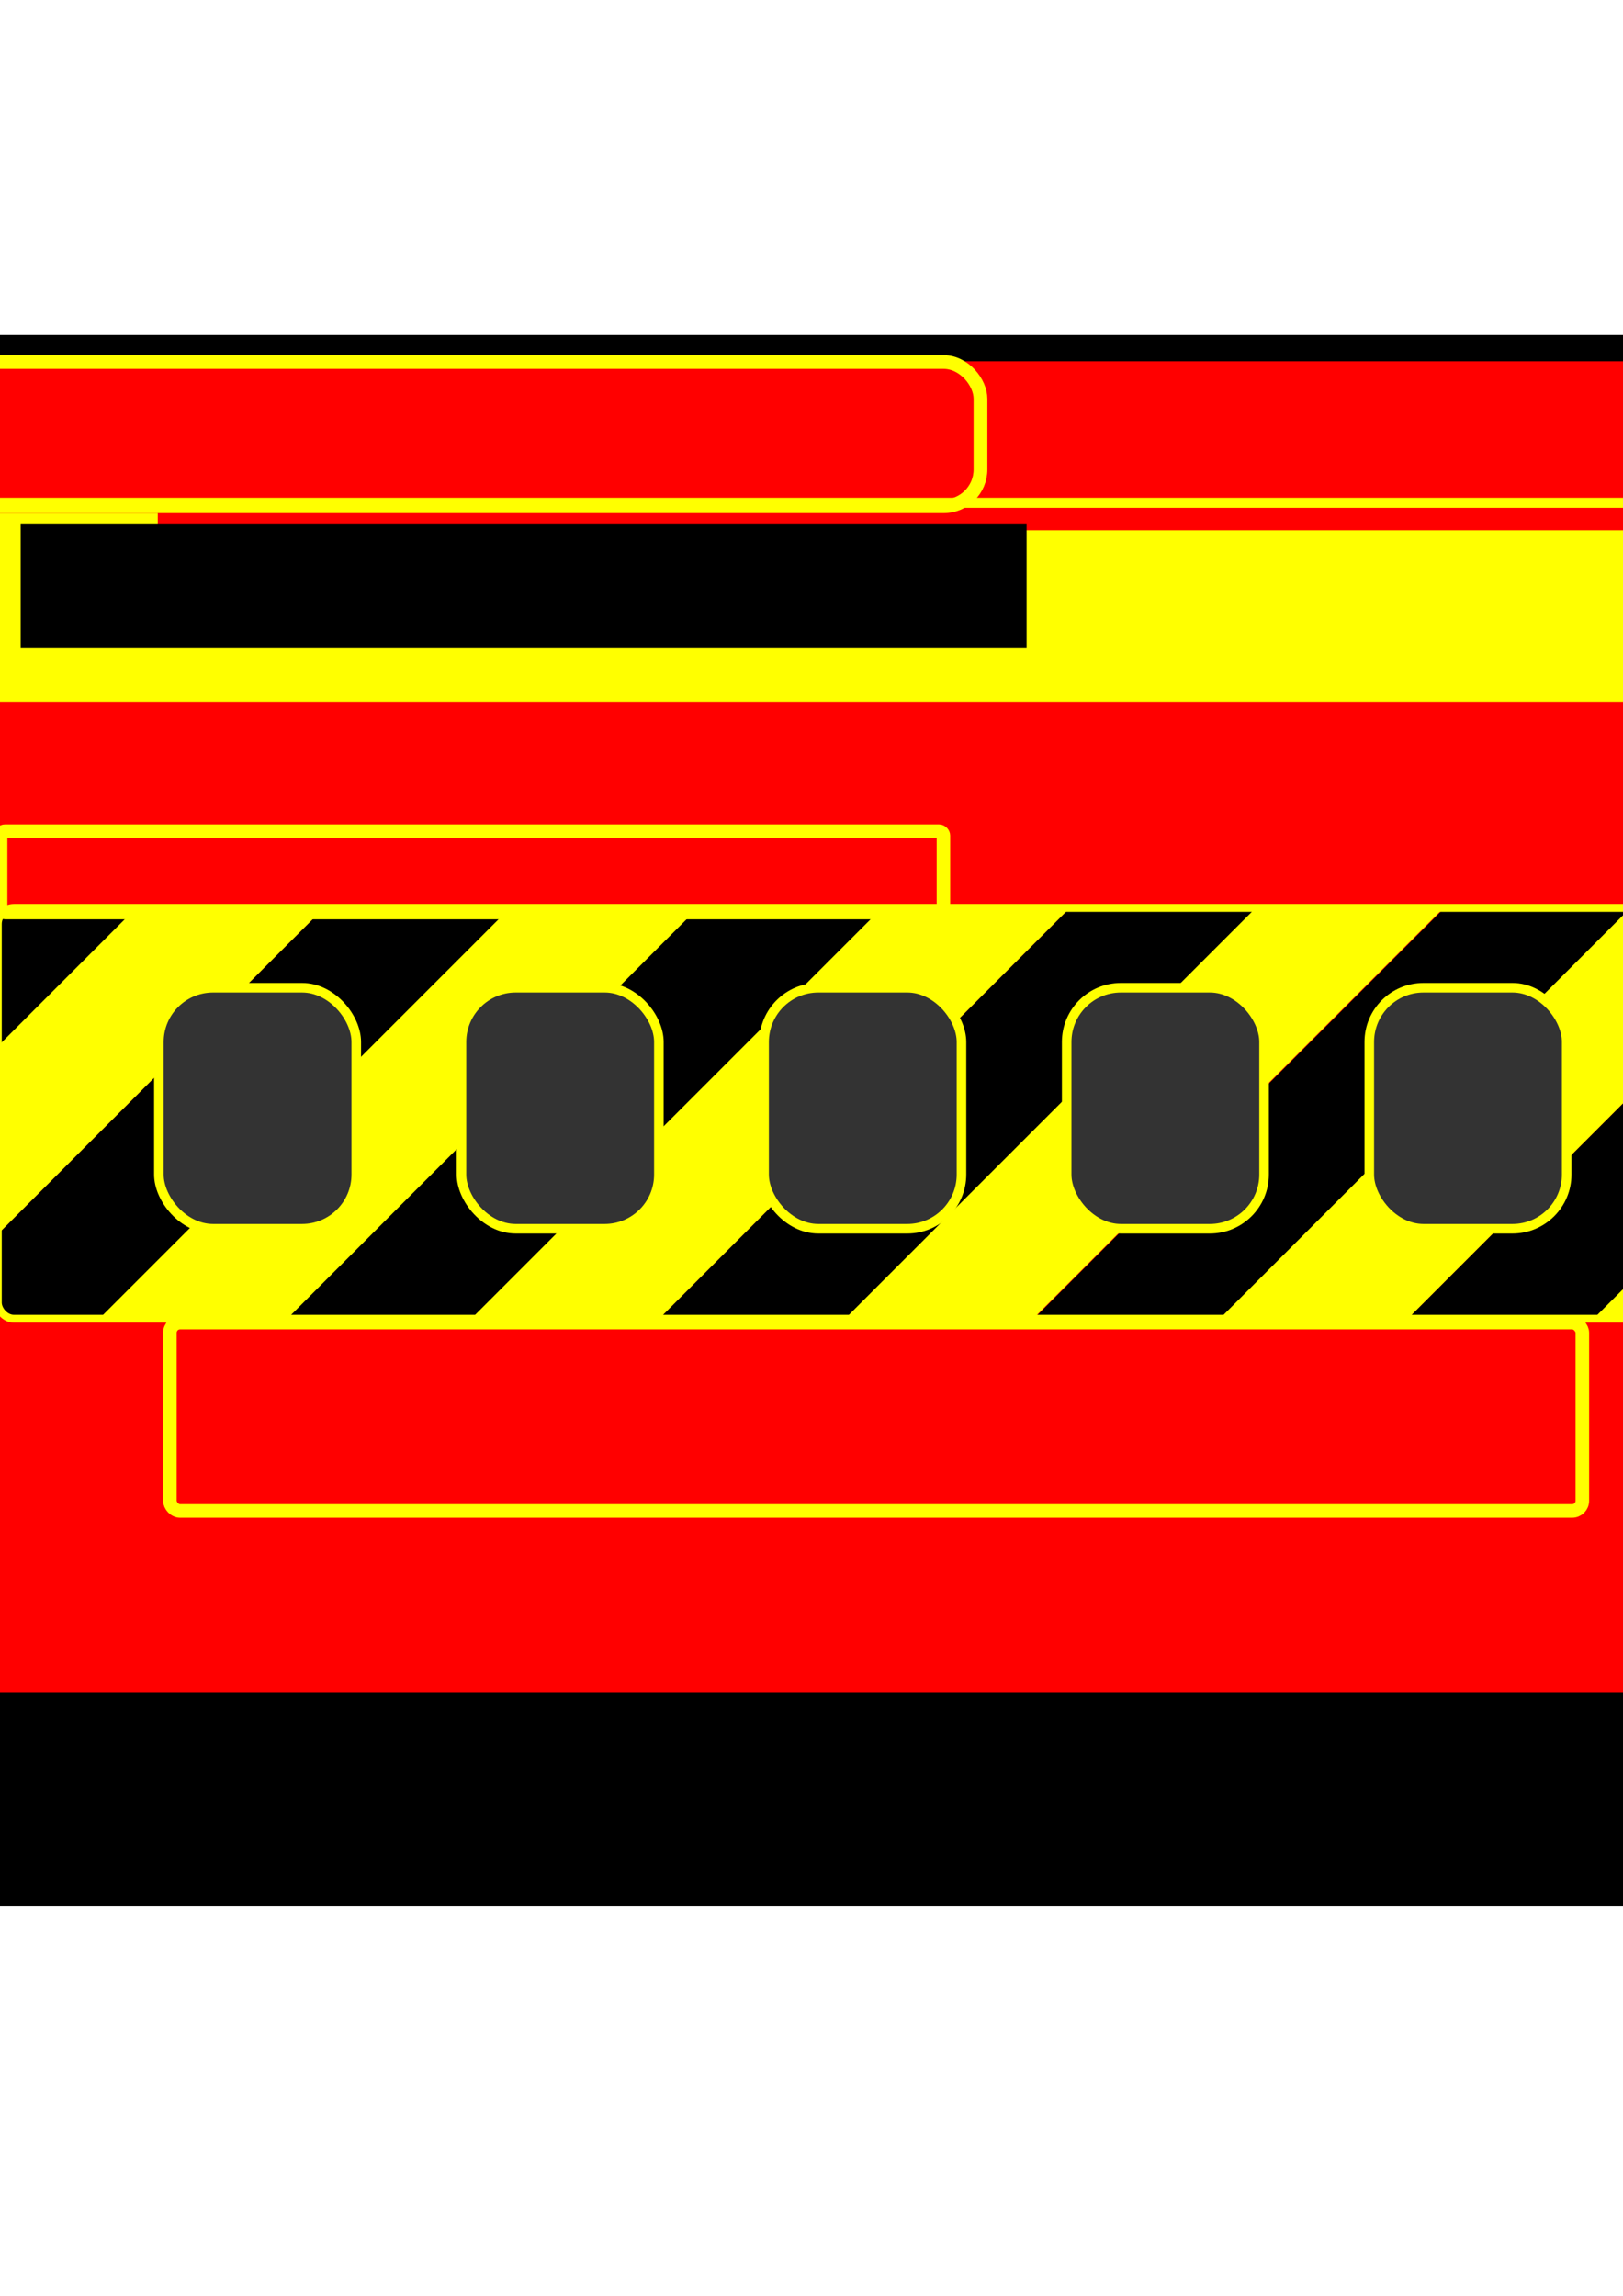 <?xml version="1.0" encoding="UTF-8" standalone="no"?>
<!-- Created with Inkscape (http://www.inkscape.org/) -->

<svg
   xmlns:dc="http://purl.org/dc/elements/1.1/"
   xmlns:cc="http://creativecommons.org/ns#"
   xmlns:rdf="http://www.w3.org/1999/02/22-rdf-syntax-ns#"
   xmlns:svg="http://www.w3.org/2000/svg"
   xmlns="http://www.w3.org/2000/svg"
   xmlns:sodipodi="http://sodipodi.sourceforge.net/DTD/sodipodi-0.dtd"
   xmlns:inkscape="http://www.inkscape.org/namespaces/inkscape"
   width="210mm"
   height="297mm"
   id="svg3813"
   version="1.1"
   inkscape:version="0.48.2 r9819"
   sodipodi:docname="airlockscreen.svg"
   inkscape:export-filename="C:\Users\tom\Dropbox\starship\engineerconsole\data\airlockscreen.png"
   inkscape:export-xdpi="90"
   inkscape:export-ydpi="90">
  <defs
     id="defs3" />
  <sodipodi:namedview
     inkscape:document-units="mm"
     id="base"
     pagecolor="#ffffff"
     bordercolor="#666666"
     borderopacity="1.0"
     inkscape:pageopacity="0.0"
     inkscape:pageshadow="2"
     inkscape:zoom="0.7"
     inkscape:cx="354.17553"
     inkscape:cy="491.4182"
     inkscape:current-layer="layer2"
     showgrid="false"
     inkscape:window-width="1307"
     inkscape:window-height="749"
     inkscape:window-x="55"
     inkscape:window-y="-4"
     inkscape:window-maximized="1" />
  <g
     inkscape:label="Layer 1"
     inkscape:groupmode="layer"
     id="layer1"
     sodipodi:insensitive="true">
    <rect
       style="color:#000000;fill:#000000;fill-opacity:1;stroke:none;stroke-width:8.086;marker:none;visibility:visible;display:inline;overflow:visible;enable-background:accumulate"
       id="rect3819"
       width="1024"
       height="768"
       x="-80"
       y="163.791"
       ry="0" />
  </g>
  <g
     inkscape:groupmode="layer"
     id="layer2"
     inkscape:label="Layer">
    <flowRoot
       xml:space="preserve"
       id="flowRoot3822"
       style="font-size:10px;font-style:normal;font-variant:normal;font-weight:normal;font-stretch:normal;line-height:125%;letter-spacing:0px;word-spacing:0px;fill:#ff0000;fill-opacity:1;stroke:none;font-family:Hanzel Extended;-inkscape-font-specification:Hanzel Extended"
       transform="matrix(3.661,0,0,5.488,-246.163,-957.441)"><flowRegion
         id="flowRegion3824"><rect
           id="rect3826"
           width="551.429"
           height="118.571"
           x="52.857"
           y="206.648"
           style="fill:#ff0000" /></flowRegion><flowPara
         id="flowPara3828">AIRLOCK CONTROL</flowPara></flowRoot>    <rect
       style="color:#000000;fill:none;stroke:#ffff00;stroke-width:6.729;marker:none;visibility:visible;display:inline;overflow:visible;enable-background:accumulate"
       id="rect3830"
       width="545.344"
       height="70.537"
       x="-65.857"
       y="176.995"
       ry="18.009" />
    <rect
       ry="23.192"
       y="245.844"
       x="-66.031"
       height="90.834"
       width="903.314"
       id="rect4346"
       style="color:#000000;fill:none;stroke:#ffff00;stroke-width:4.909;stroke-miterlimit:4;stroke-dasharray:none;marker:none;visibility:visible;display:inline;overflow:visible;enable-background:accumulate" />
    <flowRoot
       xml:space="preserve"
       id="flowRoot4356"
       style="fill:#ffff00;stroke:none;stroke-opacity:1;stroke-width:1px;stroke-linejoin:miter;stroke-linecap:butt;fill-opacity:1;font-family:Hanzel Extended;font-style:normal;font-weight:normal;font-size:10px;line-height:125%;letter-spacing:0px;word-spacing:0px;-inkscape-font-specification:Hanzel Extended;font-stretch:normal;font-variant:normal"><flowRegion
         id="flowRegion4358"><rect
           id="rect4360"
           width="129.286"
           height="26.429"
           x="-52.143"
           y="250.934"
           style="fill:#ffff00" /></flowRegion><flowPara
         id="flowPara4362" /></flowRoot>    <flowRoot
       xml:space="preserve"
       id="flowRoot4364"
       style="font-size:10px;font-style:normal;font-variant:normal;font-weight:normal;font-stretch:normal;line-height:125%;letter-spacing:0px;word-spacing:0px;fill:#ffff00;fill-opacity:1;stroke:none;font-family:Hanzel Extended;-inkscape-font-specification:Hanzel Extended"
       transform="matrix(1.243,0,0,1.243,32.756,-42.253)"><flowRegion
         id="flowRegion4366"><rect
           id="rect4368"
           width="706.059"
           height="67.447"
           x="-65.693"
           y="242.557"
           style="fill:#ffff00" /></flowRegion><flowPara
         id="flowPara4374">FIND THE EMERGENCY AIRLOCK DUMP CODE IN THE FLIGHT MANUAL AND ENTER IT IN</flowPara><flowPara
         id="flowPara3049">THE UPPER RIGHT PANEL</flowPara><flowPara
         id="flowPara3051">HIT THE EMERGENCY AIRLOCK DUMP BUTTON TO BLAST THE INTRUDER INTO SPACE</flowPara></flowRoot>    <flowRoot
       xml:space="preserve"
       id="flowRoot4376"
       style="font-size:10px;font-style:normal;font-variant:normal;font-weight:normal;font-stretch:normal;line-height:125%;letter-spacing:0px;word-spacing:0px;fill:#ff0000;fill-opacity:1;stroke:none;font-family:Hanzel Extended;-inkscape-font-specification:Hanzel Extended"
       transform="matrix(2.637,0,0,2.637,56.839,-770.618)"><flowRegion
         id="flowRegion4378"><rect
           id="rect4380"
           width="217.662"
           height="33.48"
           x="-17.173"
           y="447.281"
           style="fill:#ff0000" /></flowRegion><flowPara
         id="flowPara3823">AIRLOCK DUMP CODE</flowPara></flowRoot>    <flowRoot
       xml:space="preserve"
       id="flowRoot3032"
       style="fill:black;stroke:none;stroke-opacity:1;stroke-width:1px;stroke-linejoin:miter;stroke-linecap:butt;fill-opacity:1;font-family:Hanzel Extended;font-style:normal;font-weight:normal;font-size:10px;line-height:125%;letter-spacing:0px;word-spacing:0px;-inkscape-font-specification:Hanzel Extended;font-stretch:normal;font-variant:normal"><flowRegion
         id="flowRegion3034"><rect
           id="rect3036"
           width="491.944"
           height="60.609"
           x="10.102"
           y="256.362" /></flowRegion><flowPara
         id="flowPara3038"></flowPara></flowRoot>    <g
       id="g5502"
       transform="translate(1285.304,30.305)">
      <path
         inkscape:connector-curvature="0"
         id="path3893"
         d="m -579.177,413.948 -100.996,100.996 -0.119,0.119 -100.996,100.996 91.97,0 100.957,-100.996 0.119,-0.119 100.996,-100.996 -91.93,0 z"
         style="font-size:medium;font-style:normal;font-variant:normal;font-weight:normal;font-stretch:normal;text-indent:0;text-align:start;text-decoration:none;line-height:normal;letter-spacing:normal;word-spacing:normal;text-transform:none;direction:ltr;block-progression:tb;writing-mode:lr-tb;text-anchor:start;baseline-shift:baseline;color:#000000;fill:#000000;fill-opacity:1;stroke:none;stroke-width:51.314;marker:none;visibility:visible;display:inline;overflow:visible;enable-background:accumulate;font-family:Sans;-inkscape-font-specification:Sans" />
      <path
         id="path5378"
         d="m -428.562,446.125 -68.812,68.812 -0.125,0.125 -99.406,99.406 91.969,0 76.375,-76.406 0,-91.938 z"
         style="font-size:medium;font-style:normal;font-variant:normal;font-weight:normal;font-stretch:normal;text-indent:0;text-align:start;text-decoration:none;line-height:normal;letter-spacing:normal;word-spacing:normal;text-transform:none;direction:ltr;block-progression:tb;writing-mode:lr-tb;text-anchor:start;baseline-shift:baseline;color:#000000;fill:#000000;fill-opacity:1;stroke:none;stroke-width:51.314;marker:none;visibility:visible;display:inline;overflow:visible;enable-background:accumulate;font-family:Sans;-inkscape-font-specification:Sans"
         inkscape:connector-curvature="0" />
      <path
         id="path5380"
         d="m -428.562,537 -77.469,77.469 69.594,0 c 4.362,0 7.875,-3.513 7.875,-7.875 l 0,-69.594 z"
         style="font-size:medium;font-style:normal;font-variant:normal;font-weight:normal;font-stretch:normal;text-indent:0;text-align:start;text-decoration:none;line-height:normal;letter-spacing:normal;word-spacing:normal;text-transform:none;direction:ltr;block-progression:tb;writing-mode:lr-tb;text-anchor:start;baseline-shift:baseline;color:#000000;fill:#ffff00;fill-opacity:1;fill-rule:nonzero;stroke:none;stroke-width:51.314;marker:none;visibility:visible;display:inline;overflow:visible;enable-background:accumulate;font-family:Sans;-inkscape-font-specification:Sans"
         inkscape:connector-curvature="0" />
      <path
         inkscape:connector-curvature="0"
         style="font-size:medium;font-style:normal;font-variant:normal;font-weight:normal;font-stretch:normal;text-indent:0;text-align:start;text-decoration:none;line-height:normal;letter-spacing:normal;word-spacing:normal;text-transform:none;direction:ltr;block-progression:tb;writing-mode:lr-tb;text-anchor:start;baseline-shift:baseline;color:#000000;fill:#000000;fill-opacity:1;stroke:none;stroke-width:51.314;marker:none;visibility:visible;display:inline;overflow:visible;enable-background:accumulate;font-family:Sans;-inkscape-font-specification:Sans"
         d="m -579.177,413.948 -100.996,100.996 -0.119,0.119 -100.996,100.996 91.97,0 100.957,-100.996 0.119,-0.119 100.996,-100.996 -91.93,0 z"
         id="path5425" />
      <path
         id="path5427"
         d="m -488.312,413.938 -101,101 -0.125,0.125 -99.406,99.406 91.969,0 99.375,-99.406 0.125,-0.125 68.812,-68.812 0,-24.656 c 0,-3.59 -2.383,-6.576 -5.656,-7.531 l -54.094,0 z"
         style="font-size:medium;font-style:normal;font-variant:normal;font-weight:normal;font-stretch:normal;text-indent:0;text-align:start;text-decoration:none;line-height:normal;letter-spacing:normal;word-spacing:normal;text-transform:none;direction:ltr;block-progression:tb;writing-mode:lr-tb;text-anchor:start;baseline-shift:baseline;color:#000000;fill:#ffff00;fill-opacity:1;fill-rule:nonzero;stroke:none;stroke-width:51.314;marker:none;visibility:visible;display:inline;overflow:visible;enable-background:accumulate;font-family:Sans;-inkscape-font-specification:Sans"
         inkscape:connector-curvature="0" />
      <path
         inkscape:connector-curvature="0"
         style="font-size:medium;font-style:normal;font-variant:normal;font-weight:normal;font-stretch:normal;text-indent:0;text-align:start;text-decoration:none;line-height:normal;letter-spacing:normal;word-spacing:normal;text-transform:none;direction:ltr;block-progression:tb;writing-mode:lr-tb;text-anchor:start;baseline-shift:baseline;color:#000000;fill:#000000;fill-opacity:1;stroke:none;stroke-width:51.314;marker:none;visibility:visible;display:inline;overflow:visible;enable-background:accumulate;font-family:Sans;-inkscape-font-specification:Sans"
         d="m -945.191,413.948 -100.996,100.996 -0.119,0.119 -100.996,100.996 91.97,0 100.957,-100.996 0.119,-0.119 100.996,-100.996 -91.93,0 z"
         id="path5457" />
      <path
         inkscape:connector-curvature="0"
         style="font-size:medium;font-style:normal;font-variant:normal;font-weight:normal;font-stretch:normal;text-indent:0;text-align:start;text-decoration:none;line-height:normal;letter-spacing:normal;word-spacing:normal;text-transform:none;direction:ltr;block-progression:tb;writing-mode:lr-tb;text-anchor:start;baseline-shift:baseline;color:#000000;fill:#ffff00;fill-opacity:1;fill-rule:nonzero;stroke:none;stroke-width:51.314;marker:none;visibility:visible;display:inline;overflow:visible;enable-background:accumulate;font-family:Sans;-inkscape-font-specification:Sans"
         d="m -854.33,413.948 -100.996,100.996 -0.119,0.119 -100.996,100.996 91.97,0 100.957,-100.996 0.119,-0.119 100.996,-100.996 -91.93,0 z"
         id="path5459" />
      <path
         inkscape:connector-curvature="0"
         style="font-size:medium;font-style:normal;font-variant:normal;font-weight:normal;font-stretch:normal;text-indent:0;text-align:start;text-decoration:none;line-height:normal;letter-spacing:normal;word-spacing:normal;text-transform:none;direction:ltr;block-progression:tb;writing-mode:lr-tb;text-anchor:start;baseline-shift:baseline;color:#000000;fill:#000000;fill-opacity:1;stroke:none;stroke-width:51.314;marker:none;visibility:visible;display:inline;overflow:visible;enable-background:accumulate;font-family:Sans;-inkscape-font-specification:Sans"
         d="m -762.4,413.948 -100.996,100.996 -0.119,0.119 -100.996,100.996 91.97,0 100.957,-100.996 0.119,-0.119 100.996,-100.996 -91.93,0 z"
         id="path5461" />
      <path
         inkscape:connector-curvature="0"
         style="font-size:medium;font-style:normal;font-variant:normal;font-weight:normal;font-stretch:normal;text-indent:0;text-align:start;text-decoration:none;line-height:normal;letter-spacing:normal;word-spacing:normal;text-transform:none;direction:ltr;block-progression:tb;writing-mode:lr-tb;text-anchor:start;baseline-shift:baseline;color:#000000;fill:#ffff00;fill-opacity:1;fill-rule:nonzero;stroke:none;stroke-width:51.314;marker:none;visibility:visible;display:inline;overflow:visible;enable-background:accumulate;font-family:Sans;-inkscape-font-specification:Sans"
         d="m -671.539,413.948 -100.996,100.996 -0.119,0.119 -100.996,100.996 91.97,0 100.957,-100.996 0.119,-0.119 100.996,-100.996 -91.93,0 z"
         id="path5463" />
      <path
         id="path5465"
         d="m -1280.719,413.938 c -3.273,0.955 -5.656,3.942 -5.656,7.531 l 0,60.844 68.375,-68.375 -62.719,0 z"
         style="font-size:medium;font-style:normal;font-variant:normal;font-weight:normal;font-stretch:normal;text-indent:0;text-align:start;text-decoration:none;line-height:normal;letter-spacing:normal;word-spacing:normal;text-transform:none;direction:ltr;block-progression:tb;writing-mode:lr-tb;text-anchor:start;baseline-shift:baseline;color:#000000;fill:#000000;fill-opacity:1;stroke:none;stroke-width:51.314;marker:none;visibility:visible;display:inline;overflow:visible;enable-background:accumulate;font-family:Sans;-inkscape-font-specification:Sans"
         inkscape:connector-curvature="0" />
      <path
         id="path5467"
         d="m -1219.062,413.938 -67.312,67.312 0,91.969 58.125,-58.156 0.125,-0.125 101,-101 -91.938,0 z"
         style="font-size:medium;font-style:normal;font-variant:normal;font-weight:normal;font-stretch:normal;text-indent:0;text-align:start;text-decoration:none;line-height:normal;letter-spacing:normal;word-spacing:normal;text-transform:none;direction:ltr;block-progression:tb;writing-mode:lr-tb;text-anchor:start;baseline-shift:baseline;color:#000000;fill:#ffff00;fill-opacity:1;fill-rule:nonzero;stroke:none;stroke-width:51.314;marker:none;visibility:visible;display:inline;overflow:visible;enable-background:accumulate;font-family:Sans;-inkscape-font-specification:Sans"
         inkscape:connector-curvature="0" />
      <path
         id="path5469"
         d="m -1127.125,413.938 -101,101 -0.125,0.125 -58.125,58.125 0,33.406 c 0,4.362 3.513,7.875 7.875,7.875 l 42.812,0 99.375,-99.406 0.125,-0.125 100.969,-101 -91.906,0 z"
         style="font-size:medium;font-style:normal;font-variant:normal;font-weight:normal;font-stretch:normal;text-indent:0;text-align:start;text-decoration:none;line-height:normal;letter-spacing:normal;word-spacing:normal;text-transform:none;direction:ltr;block-progression:tb;writing-mode:lr-tb;text-anchor:start;baseline-shift:baseline;color:#000000;fill:#000000;fill-opacity:1;stroke:none;stroke-width:51.314;marker:none;visibility:visible;display:inline;overflow:visible;enable-background:accumulate;font-family:Sans;-inkscape-font-specification:Sans"
         inkscape:connector-curvature="0" />
      <path
         inkscape:connector-curvature="0"
         id="path5471"
         d="m -1036.274,413.948 -100.996,100.996 -0.119,0.119 -100.996,100.996 91.97,0 100.957,-100.996 0.119,-0.119 100.996,-100.996 -91.93,0 z"
         style="font-size:medium;font-style:normal;font-variant:normal;font-weight:normal;font-stretch:normal;text-indent:0;text-align:start;text-decoration:none;line-height:normal;letter-spacing:normal;word-spacing:normal;text-transform:none;direction:ltr;block-progression:tb;writing-mode:lr-tb;text-anchor:start;baseline-shift:baseline;color:#000000;fill:#ffff00;fill-opacity:1;fill-rule:nonzero;stroke:none;stroke-width:51.314;marker:none;visibility:visible;display:inline;overflow:visible;enable-background:accumulate;font-family:Sans;-inkscape-font-specification:Sans" />
      <rect
         style="color:#000000;fill:none;stroke:#ffff00;stroke-width:3.854;stroke-linecap:round;stroke-linejoin:round;stroke-miterlimit:4;stroke-opacity:1;stroke-dasharray:none;stroke-dashoffset:0;marker:none;visibility:visible;display:inline;overflow:visible;enable-background:accumulate"
         id="rect5473"
         width="857.802"
         height="200.874"
         x="-1286.378"
         y="413.607"
         ry="7.874" />
    </g>
    <rect
       ry="2.147"
       y="406.397"
       x="0.303"
       height="39.781"
       width="461.061"
       id="rect3053"
       style="color:#000000;fill:none;stroke:#ffff00;stroke-width:6.606;stroke-linecap:round;stroke-linejoin:round;stroke-miterlimit:4;stroke-opacity:1;stroke-dasharray:none;stroke-dashoffset:0;marker:none;visibility:visible;display:inline;overflow:visible;enable-background:accumulate" />
    <rect
       inkscape:tile-y0="560.08453"
       inkscape:tile-x0="172.40276"
       ry="26.516"
       y="482.942"
       x="77.694"
       height="117.844"
       width="96.532"
       id="use3879"
       style="color:#000000;fill:#333333;stroke:#ffff00;stroke-width:4.681;stroke-linecap:round;stroke-linejoin:round;stroke-miterlimit:4;stroke-opacity:1;stroke-dasharray:none;stroke-dashoffset:0;marker:none;visibility:visible;display:inline;overflow:visible;enable-background:accumulate" />
    <rect
       inkscape:tile-y0="560.08453"
       inkscape:tile-x0="172.40276"
       ry="26.516"
       y="482.942"
       x="225.677"
       height="117.844"
       width="96.532"
       id="use3881"
       style="color:#000000;fill:#333333;stroke:#ffff00;stroke-width:4.681;stroke-linecap:round;stroke-linejoin:round;stroke-miterlimit:4;stroke-opacity:1;stroke-dasharray:none;stroke-dashoffset:0;marker:none;visibility:visible;display:inline;overflow:visible;enable-background:accumulate" />
    <rect
       inkscape:tile-y0="560.08453"
       inkscape:tile-x0="172.40276"
       ry="26.516"
       y="482.942"
       x="373.661"
       height="117.844"
       width="96.532"
       id="use3883"
       style="color:#000000;fill:#333333;stroke:#ffff00;stroke-width:4.681;stroke-linecap:round;stroke-linejoin:round;stroke-miterlimit:4;stroke-opacity:1;stroke-dasharray:none;stroke-dashoffset:0;marker:none;visibility:visible;display:inline;overflow:visible;enable-background:accumulate" />
    <rect
       inkscape:tile-y0="560.08453"
       inkscape:tile-x0="172.40276"
       ry="26.516"
       y="482.942"
       x="521.644"
       height="117.844"
       width="96.532"
       id="use3885"
       style="color:#000000;fill:#333333;stroke:#ffff00;stroke-width:4.681;stroke-linecap:round;stroke-linejoin:round;stroke-miterlimit:4;stroke-opacity:1;stroke-dasharray:none;stroke-dashoffset:0;marker:none;visibility:visible;display:inline;overflow:visible;enable-background:accumulate" />
    <rect
       inkscape:tile-y0="560.08453"
       inkscape:tile-x0="172.40276"
       ry="26.516"
       y="482.942"
       x="669.628"
       height="117.844"
       width="96.532"
       id="use3887"
       style="color:#000000;fill:#333333;stroke:#ffff00;stroke-width:4.681;stroke-linecap:round;stroke-linejoin:round;stroke-miterlimit:4;stroke-opacity:1;stroke-dasharray:none;stroke-dashoffset:0;marker:none;visibility:visible;display:inline;overflow:visible;enable-background:accumulate" />
    <rect
       style="color:#000000;fill:none;stroke:#ffff00;stroke-width:6.643;stroke-linecap:round;stroke-linejoin:round;stroke-miterlimit:4;stroke-opacity:1;stroke-dasharray:none;stroke-dashoffset:0;marker:none;visibility:visible;display:inline;overflow:visible;enable-background:accumulate"
       id="rect3891"
       width="690.732"
       height="92.087"
       x="83.082"
       y="646.673"
       ry="4.971" />
  </g>
</svg>
